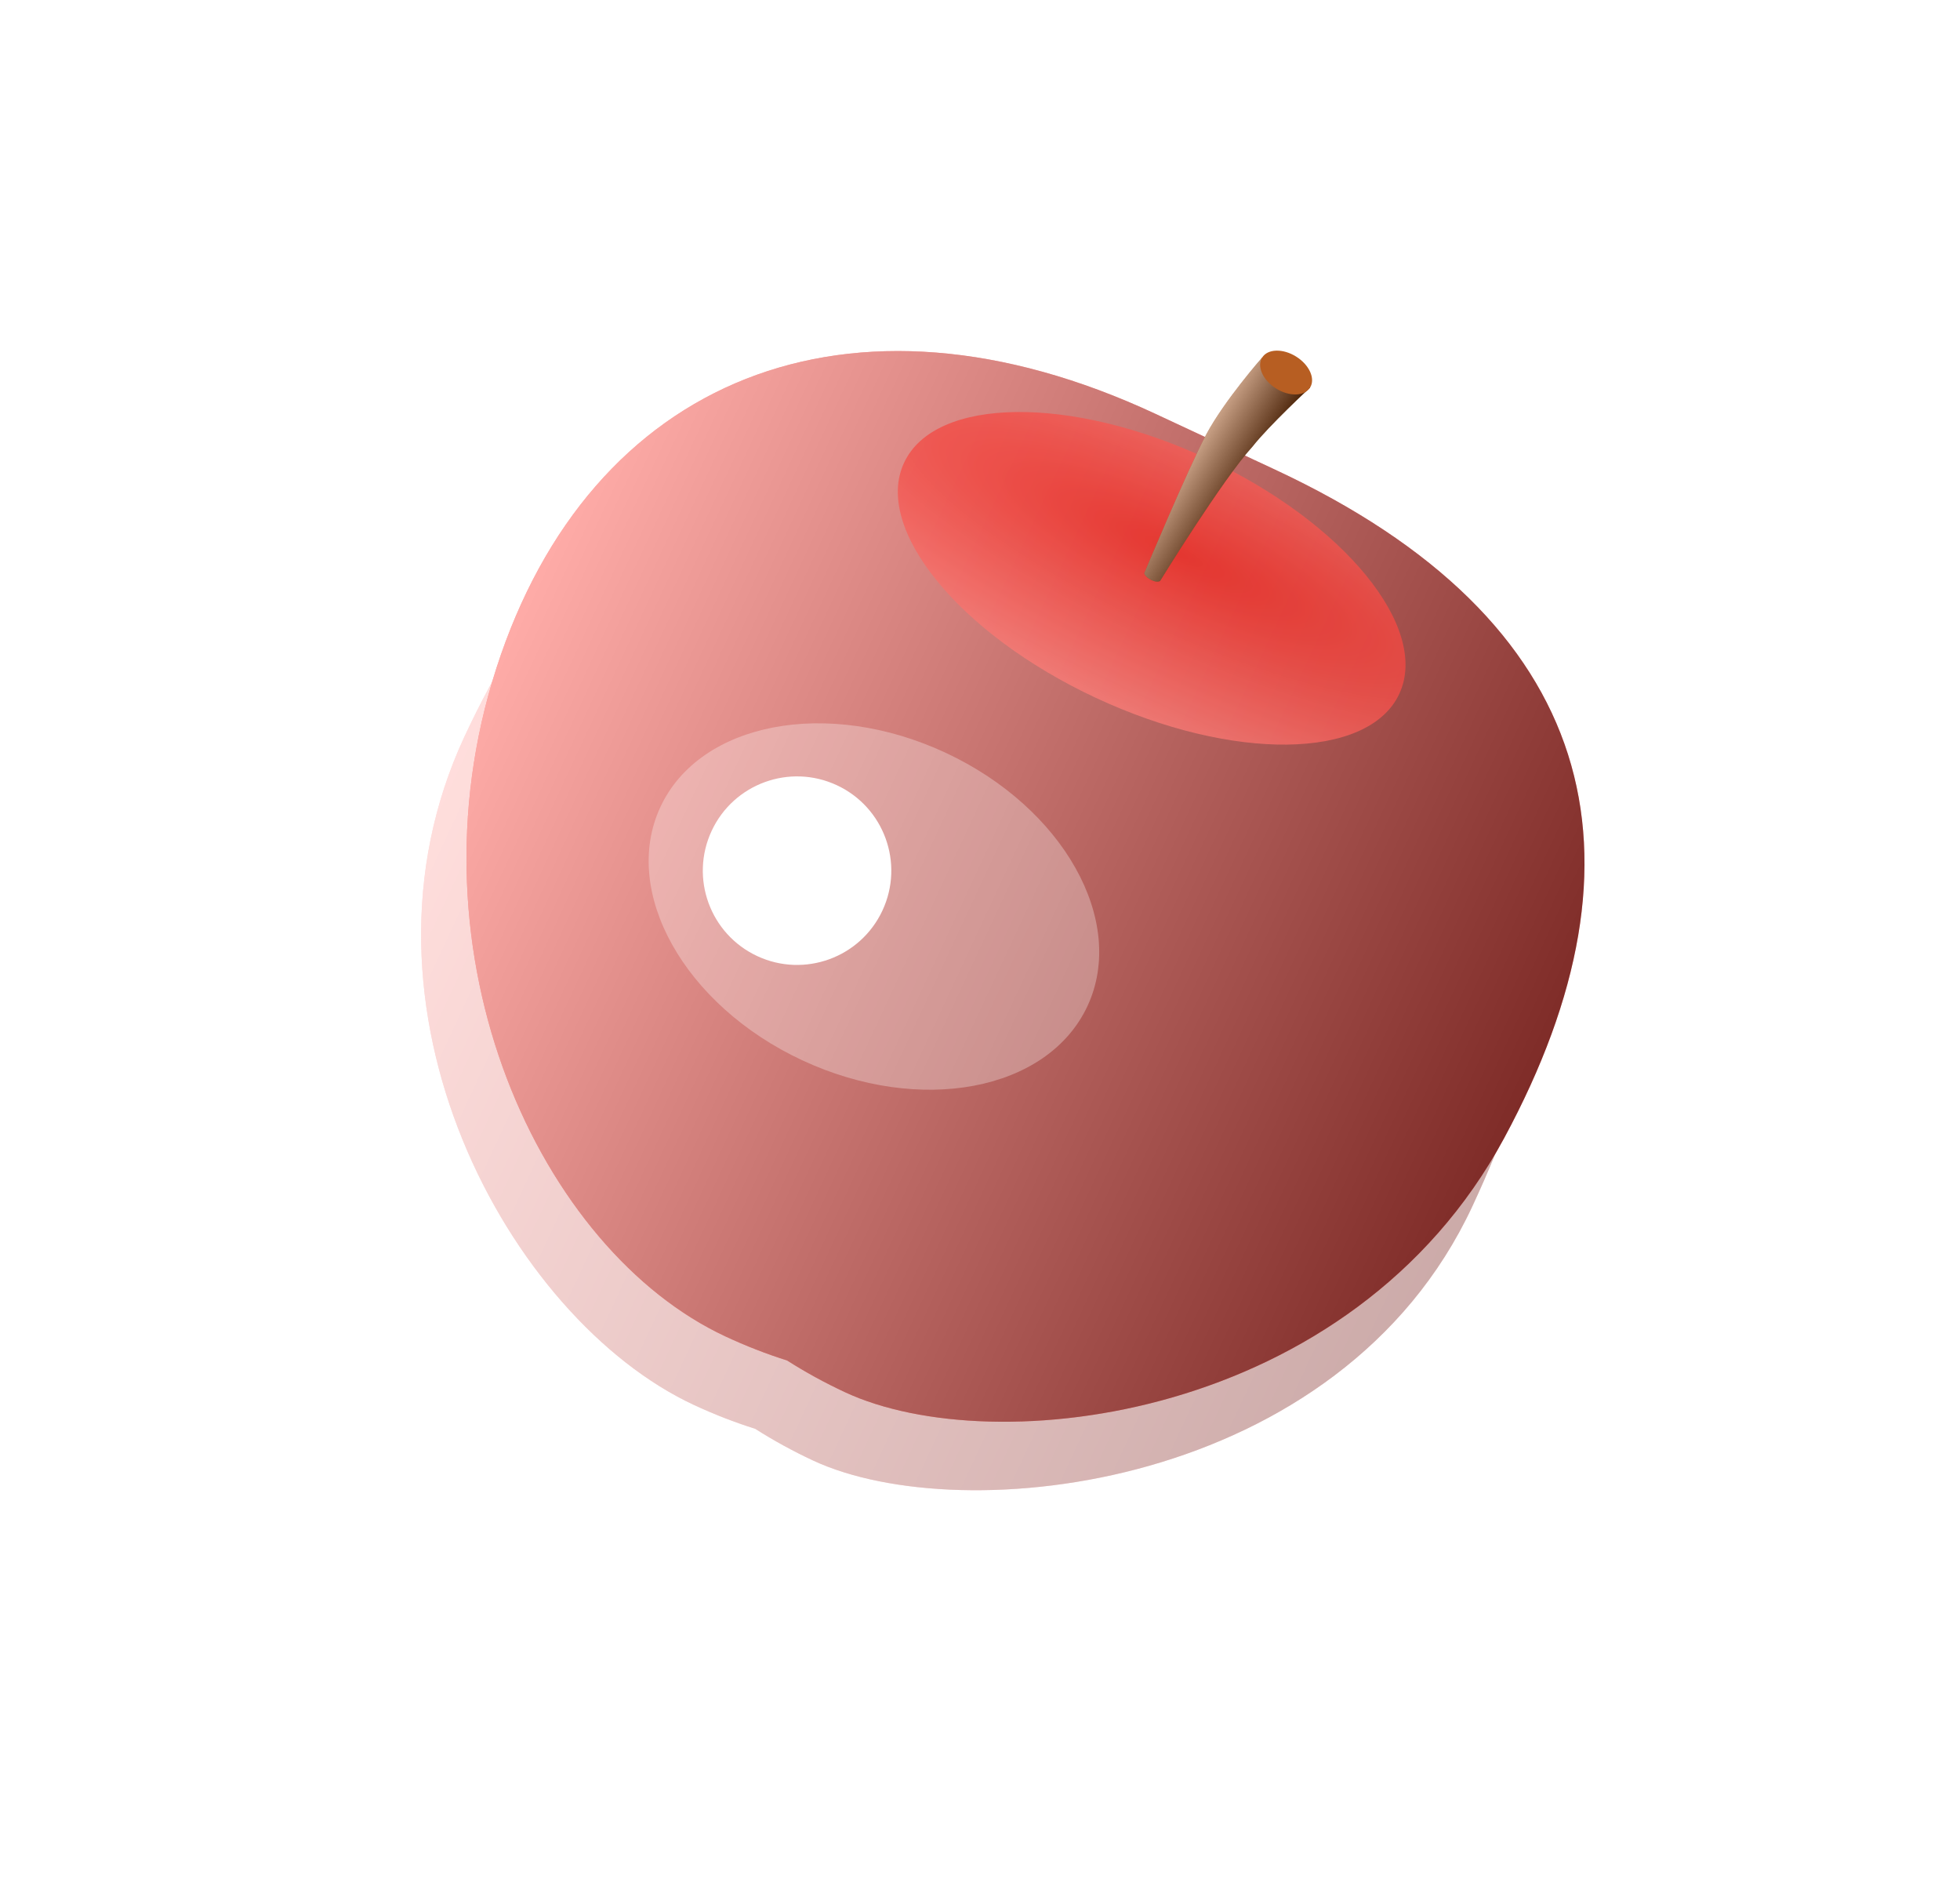 <svg width="104" height="101" viewBox="0 0 104 101" fill="none" xmlns="http://www.w3.org/2000/svg">
<g opacity="0.4" filter="url(#filter0_f_1_3)">
<path fill-rule="evenodd" clip-rule="evenodd" d="M66.876 28.963C84.024 36.959 85.132 48.969 78.123 63.999C71.114 79.029 51.058 81.169 43.148 77.481C42.068 76.977 41.042 76.413 40.072 75.796C38.976 75.45 37.885 75.027 36.804 74.523C27.028 69.964 17.951 53.431 24.651 39.064C31.35 24.698 42.447 17.572 58.719 25.16C74.992 32.747 49.728 20.967 66.876 28.963Z" fill="#FE5951"/>
<path fill-rule="evenodd" clip-rule="evenodd" d="M66.876 28.963C84.024 36.959 85.132 48.969 78.123 63.999C71.114 79.029 51.058 81.169 43.148 77.481C42.068 76.977 41.042 76.413 40.072 75.796C38.976 75.45 37.885 75.027 36.804 74.523C27.028 69.964 17.951 53.431 24.651 39.064C31.35 24.698 42.447 17.572 58.719 25.16C74.992 32.747 49.728 20.967 66.876 28.963Z" fill="url(#paint0_linear_1_3)" style="mix-blend-mode:soft-light"/>
</g>
<path fill-rule="evenodd" clip-rule="evenodd" d="M67.66 24.915C84.808 32.911 87.904 45.389 79.814 60.373C71.723 75.358 52.749 77.544 44.839 73.856C43.758 73.352 42.732 72.788 41.763 72.171C40.666 71.825 39.575 71.401 38.495 70.897C28.718 66.339 21.392 50.785 26.341 35.439C31.291 20.093 45.044 14.369 61.316 21.957C77.588 29.545 50.512 16.919 67.66 24.915Z" fill="#FE5951"/>
<path fill-rule="evenodd" clip-rule="evenodd" d="M67.66 24.915C84.808 32.911 87.904 45.389 79.814 60.373C71.723 75.358 52.749 77.544 44.839 73.856C43.758 73.352 42.732 72.788 41.763 72.171C40.666 71.825 39.575 71.401 38.495 70.897C28.718 66.339 21.392 50.785 26.341 35.439C31.291 20.093 45.044 14.369 61.316 21.957C77.588 29.545 50.512 16.919 67.66 24.915Z" fill="url(#paint1_linear_1_3)" style="mix-blend-mode:soft-light"/>
<g opacity="0.8" filter="url(#filter1_f_1_3)">
<ellipse cx="14.5" cy="7" rx="14.5" ry="7" transform="matrix(-0.906 -0.423 -0.423 0.906 77.207 30.47)" fill="url(#paint2_radial_1_3)"/>
</g>
<g opacity="0.3" filter="url(#filter2_f_1_3)">
<ellipse cx="46.372" cy="48.09" rx="12.5" ry="9" transform="rotate(25 46.372 48.09)" fill="white"/>
</g>
<g filter="url(#filter3_f_1_3)">
<circle cx="42.293" cy="46.188" r="5" transform="rotate(25 42.293 46.188)" fill="white"/>
</g>
<path fill-rule="evenodd" clip-rule="evenodd" d="M66.971 18.968L69.515 20.558C69.515 20.558 67.344 22.566 66.46 23.69C64.864 25.434 61.558 30.814 61.558 30.814C61.558 30.814 61.419 30.934 61.081 30.765C60.744 30.596 60.715 30.407 60.715 30.407C60.715 30.407 63.044 24.843 64.012 23.035C64.981 21.228 66.971 18.968 66.971 18.968Z" fill="#93420C"/>
<path fill-rule="evenodd" clip-rule="evenodd" d="M66.971 18.968L69.515 20.558C69.515 20.558 67.344 22.566 66.46 23.69C64.864 25.434 61.558 30.814 61.558 30.814C61.558 30.814 61.419 30.934 61.081 30.765C60.744 30.596 60.715 30.407 60.715 30.407C60.715 30.407 63.044 24.843 64.012 23.035C64.981 21.228 66.971 18.968 66.971 18.968Z" fill="url(#paint3_linear_1_3)" style="mix-blend-mode:soft-light"/>
<ellipse cx="68.243" cy="19.763" rx="1.5" ry="1" transform="rotate(32 68.243 19.763)" fill="#B75E22"/>
<defs>
<filter id="filter0_f_1_3" x="0.599" y="0.336" width="103.316" height="100.465" filterUnits="userSpaceOnUse" color-interpolation-filters="sRGB">
<feFlood flood-opacity="0" result="BackgroundImageFix"/>
<feBlend mode="normal" in="SourceGraphic" in2="BackgroundImageFix" result="shape"/>
<feGaussianBlur stdDeviation="10.873" result="effect1_foregroundBlur_1_3"/>
</filter>
<filter id="filter1_f_1_3" x="42.634" y="16.866" width="36.947" height="27.641" filterUnits="userSpaceOnUse" color-interpolation-filters="sRGB">
<feFlood flood-opacity="0" result="BackgroundImageFix"/>
<feBlend mode="normal" in="SourceGraphic" in2="BackgroundImageFix" result="shape"/>
<feGaussianBlur stdDeviation="2.5" result="effect1_foregroundBlur_1_3"/>
</filter>
<filter id="filter2_f_1_3" x="12.418" y="16.37" width="67.907" height="63.438" filterUnits="userSpaceOnUse" color-interpolation-filters="sRGB">
<feFlood flood-opacity="0" result="BackgroundImageFix"/>
<feBlend mode="normal" in="SourceGraphic" in2="BackgroundImageFix" result="shape"/>
<feGaussianBlur stdDeviation="11" result="effect1_foregroundBlur_1_3"/>
</filter>
<filter id="filter3_f_1_3" x="15.292" y="19.186" width="54.002" height="54.002" filterUnits="userSpaceOnUse" color-interpolation-filters="sRGB">
<feFlood flood-opacity="0" result="BackgroundImageFix"/>
<feBlend mode="normal" in="SourceGraphic" in2="BackgroundImageFix" result="shape"/>
<feGaussianBlur stdDeviation="11" result="effect1_foregroundBlur_1_3"/>
</filter>
<linearGradient id="paint0_linear_1_3" x1="13.24" y1="63.535" x2="66.712" y2="88.469" gradientUnits="userSpaceOnUse">
<stop stop-color="white" stop-opacity="0.5"/>
<stop offset="1" stop-opacity="0.5"/>
</linearGradient>
<linearGradient id="paint1_linear_1_3" x1="14.703" y1="59.803" x2="68.477" y2="84.879" gradientUnits="userSpaceOnUse">
<stop stop-color="white" stop-opacity="0.5"/>
<stop offset="1" stop-opacity="0.5"/>
</linearGradient>
<radialGradient id="paint2_radial_1_3" cx="0" cy="0" r="1" gradientUnits="userSpaceOnUse" gradientTransform="translate(13.81 5.224) rotate(90) scale(12.448 49.696)">
<stop stop-color="#EE2A23"/>
<stop offset="1" stop-color="#FF9E9A"/>
</radialGradient>
<linearGradient id="paint3_linear_1_3" x1="59.687" y1="29.901" x2="62.556" y2="31.695" gradientUnits="userSpaceOnUse">
<stop stop-color="white" stop-opacity="0.5"/>
<stop offset="1" stop-opacity="0.5"/>
</linearGradient>
</defs>
</svg>
